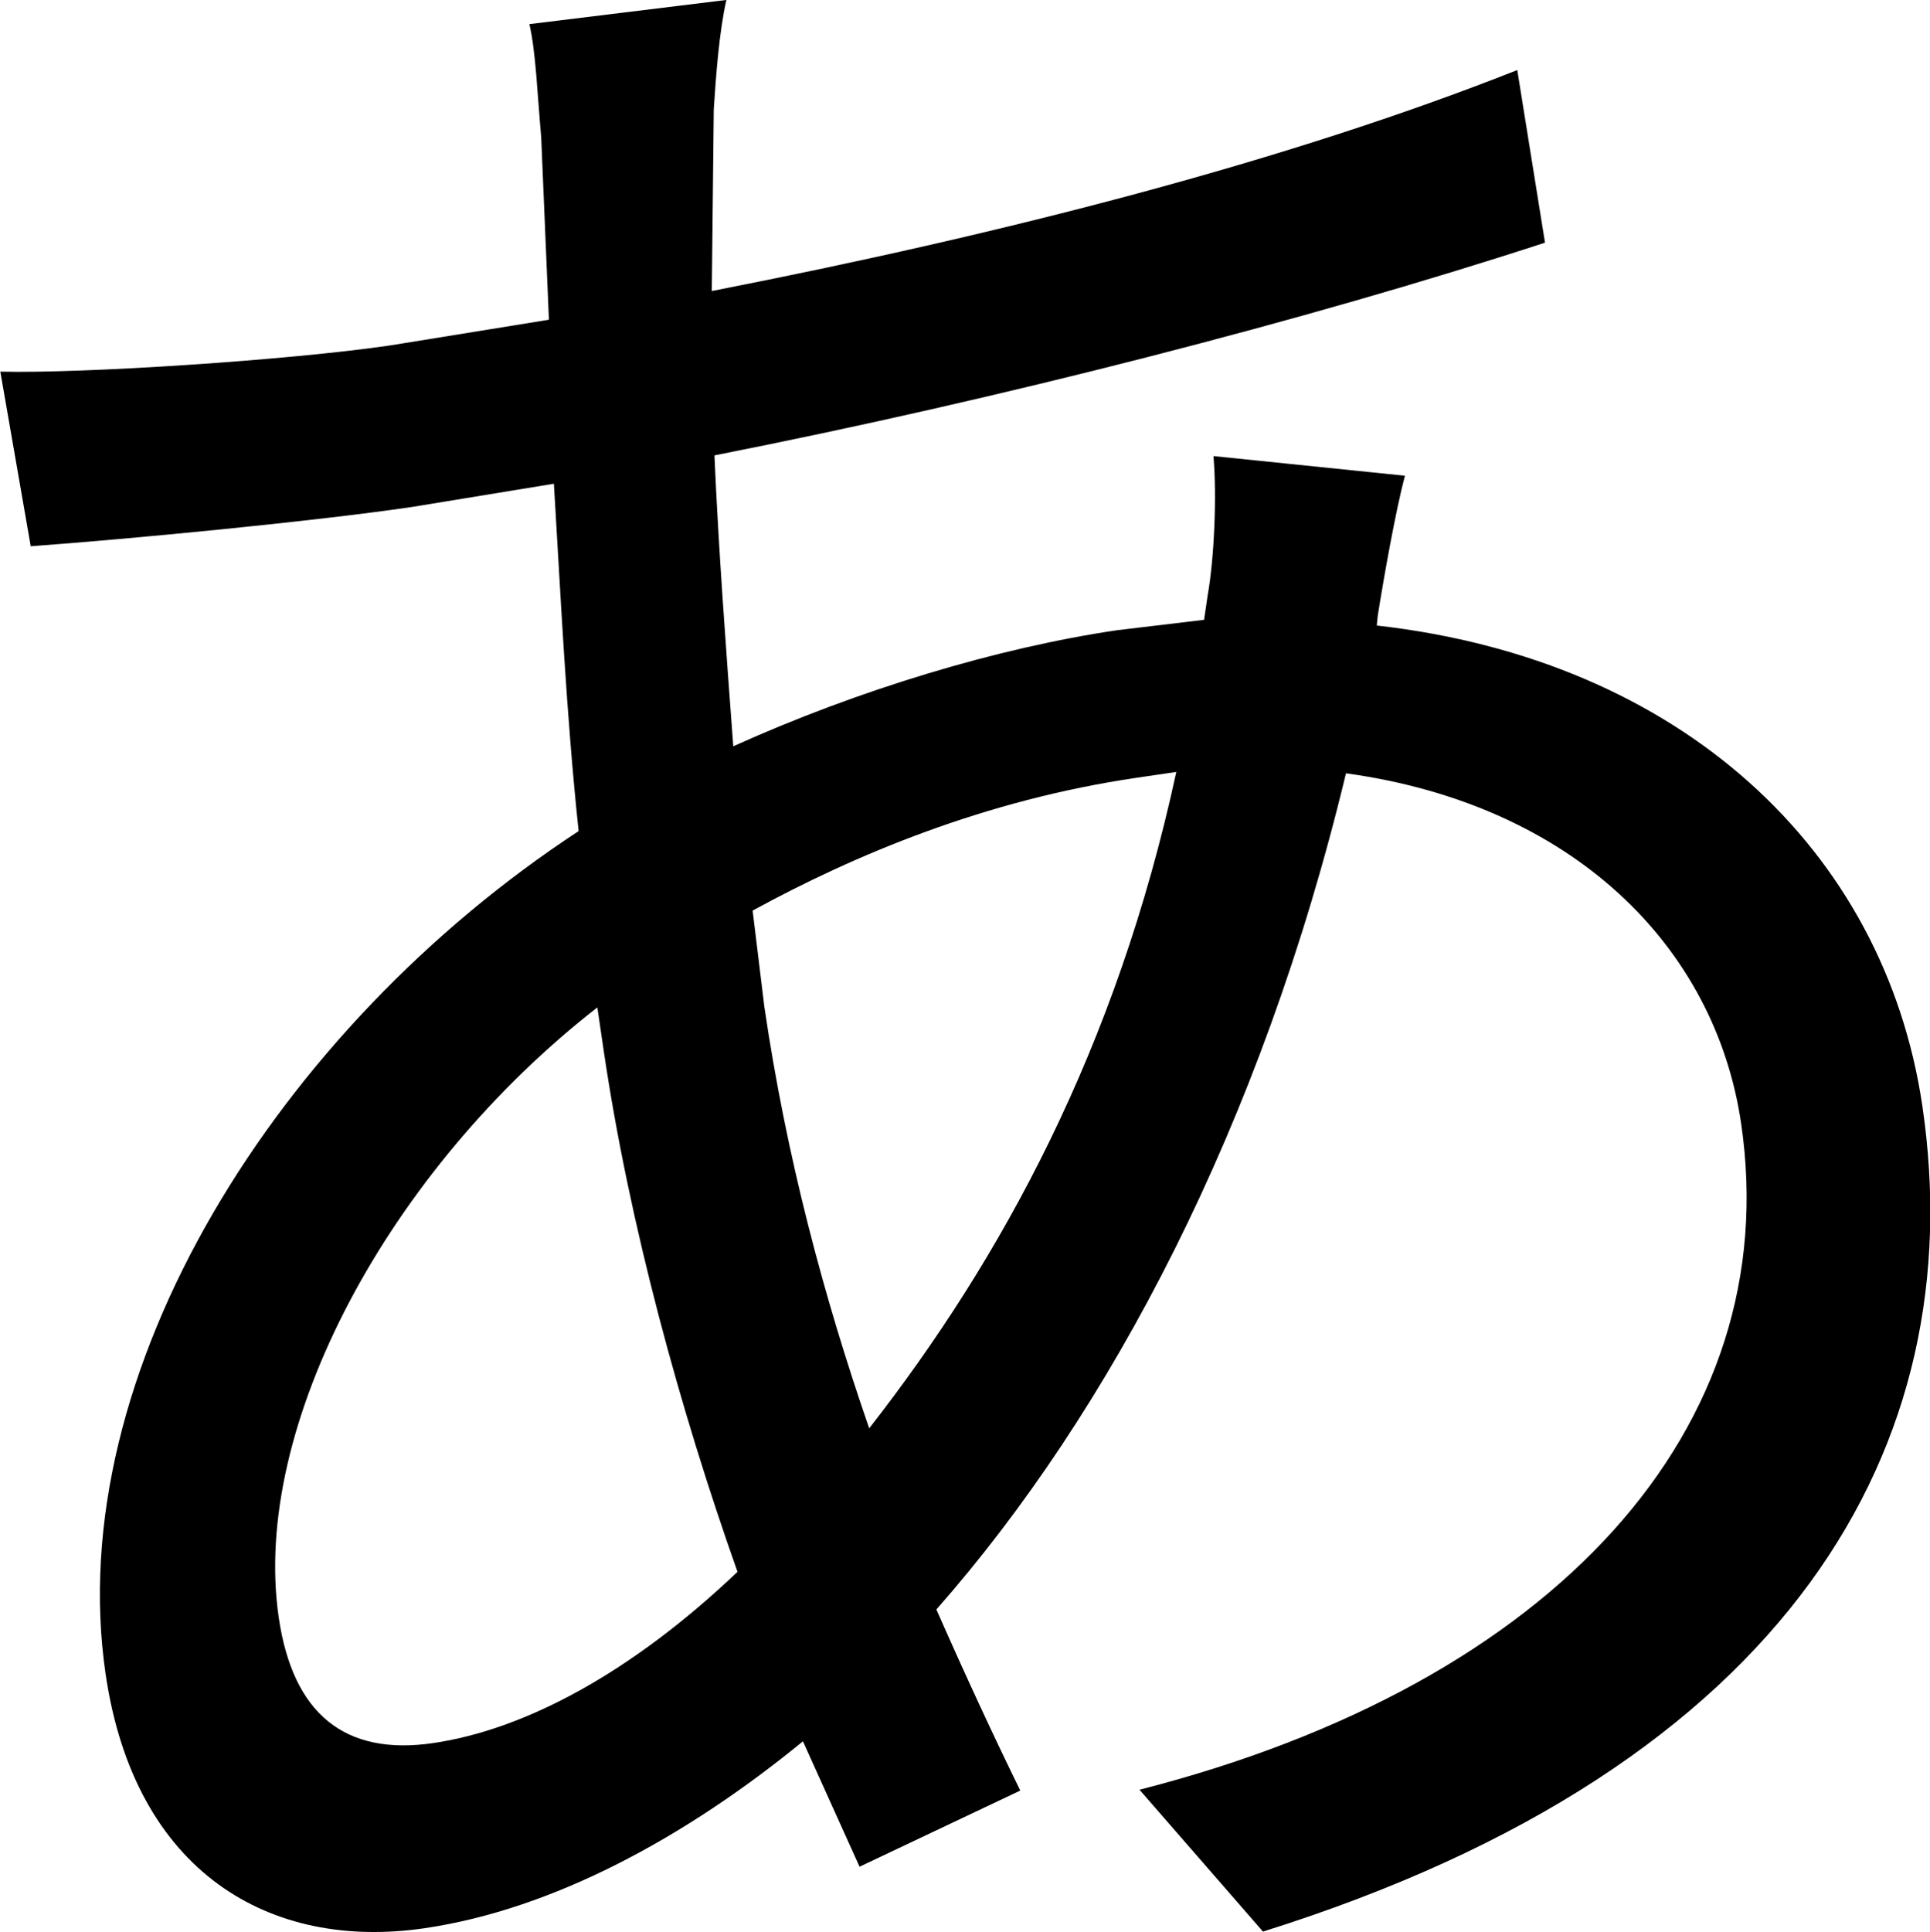 <?xml version="1.0" encoding="UTF-8" standalone="no"?>
<!-- Created with Inkscape (http://www.inkscape.org/) -->

<svg
   width="74.349"
   height="74.41"
   viewBox="0 0 74.349 74.41"
   version="1.1"
   id="svg5"
   xml:space="preserve"
   inkscape:version="1.2.2 (b0a8486541, 2022-12-01)"
   sodipodi:docname="Reystation site.svg"
   xmlns:inkscape="http://www.inkscape.org/namespaces/inkscape"
   xmlns:sodipodi="http://sodipodi.sourceforge.net/DTD/sodipodi-0.dtd"
   xmlns="http://www.w3.org/2000/svg"
   xmlns:svg="http://www.w3.org/2000/svg"><sodipodi:namedview
     id="namedview7"
     pagecolor="#ffffff"
     bordercolor="#000000"
     borderopacity="0.25"
     inkscape:showpageshadow="2"
     inkscape:pageopacity="0.0"
     inkscape:pagecheckerboard="0"
     inkscape:deskcolor="#d1d1d1"
     inkscape:document-units="px"
     showgrid="false"
     inkscape:zoom="0.24583334"
     inkscape:cx="1338.3051"
     inkscape:cy="1368.8135"
     inkscape:window-width="1366"
     inkscape:window-height="707"
     inkscape:window-x="0"
     inkscape:window-y="0"
     inkscape:window-maximized="1"
     inkscape:current-layer="layer4"
     showguides="true"
     inkscape:lockguides="false"><sodipodi:guide
       position="-52.769,1445.495"
       orientation="1,0"
       id="guide5387"
       inkscape:locked="false" /><sodipodi:guide
       position="1619.382,1647.118"
       orientation="1,0"
       id="guide5495"
       inkscape:locked="false" /><sodipodi:guide
       position="-176.271,946.306"
       orientation="1,0"
       id="guide5783"
       inkscape:locked="false" /><sodipodi:guide
       position="1742.648,888.779"
       orientation="1,0"
       id="guide5785"
       inkscape:locked="false" /></sodipodi:namedview><defs
     id="defs2" /><g
     inkscape:groupmode="layer"
     id="layer3"
     inkscape:label="My services"
     transform="translate(-176.63,-1628.381)"><g
       aria-label="あ"
       transform="rotate(-8.354)"
       id="text404"
       style="font-size:92.119px;font-family:Montserrat;-inkscape-font-specification:Montserrat;stroke-width:13.048"><path
         d="m -21.316,1672.764 c -3.821,10.19 -9.371,17.56 -15.376,23.292 -1.001,-5.277 -1.638,-10.827 -1.638,-16.65 l 0.091,-3.73 c 4.185,-1.547 9.462,-2.912 15.376,-2.912 z m 10.372,-10.008 -7.188,-1.82 c -0.091,1.547 -0.546,3.912 -1.001,5.277 l -0.273,0.91 -3.366,-0.091 c -4.64,0 -10.19,0.819 -15.285,2.275 0.273,-3.821 0.546,-7.643 0.91,-11.191 11.191,-0.546 23.292,-1.82 32.846,-3.457 l -0.091,-6.733 c -9.28,2.184 -20.381,3.366 -31.936,3.912 l 1.092,-6.915 c 0.273,-1.274 0.637,-2.912 1.092,-4.094 l -7.643,-0.182 c 0.091,1.092 -0.091,2.73 -0.182,4.367 l -0.728,7.006 -6.187,0.091 c -3.912,0 -11.828,-0.637 -15.013,-1.183 l 0.182,6.824 c 3.73,0.273 10.827,0.637 14.74,0.637 l 5.55,-0.091 c -0.364,4.276 -0.819,8.826 -1.001,13.375 -12.556,5.823 -22.746,17.742 -22.746,29.479 0,7.734 4.731,11.464 10.736,11.464 5.004,0 10.463,-2.002 15.467,-5.004 l 1.456,5.095 6.551,-2.002 c -0.728,-2.275 -1.456,-4.731 -2.184,-7.37 7.734,-6.551 15.104,-16.65 20.29,-29.57 8.462,2.457 13.102,8.643 13.102,15.558 0,11.828 -10.19,20.29 -26.659,22.018 l 3.912,6.096 c 21.109,-3.366 29.752,-14.649 29.752,-27.75 0,-10.008 -6.733,-18.379 -18.106,-21.381 l 0.091,-0.364 c 0.455,-1.456 1.274,-3.913 1.82,-5.186 z m -33.755,15.74 v 1.638 c 0,6.824 0.91,14.194 2.184,20.654 -4.64,3.275 -9.008,4.822 -12.556,4.822 -3.457,0 -5.186,-1.911 -5.186,-5.641 0,-7.461 6.733,-16.468 15.558,-21.473 z"
         style="font-family:sans-serif;-inkscape-font-specification:sans-serif;stroke-width:12.887"
         id="path508" /></g></g></svg>

